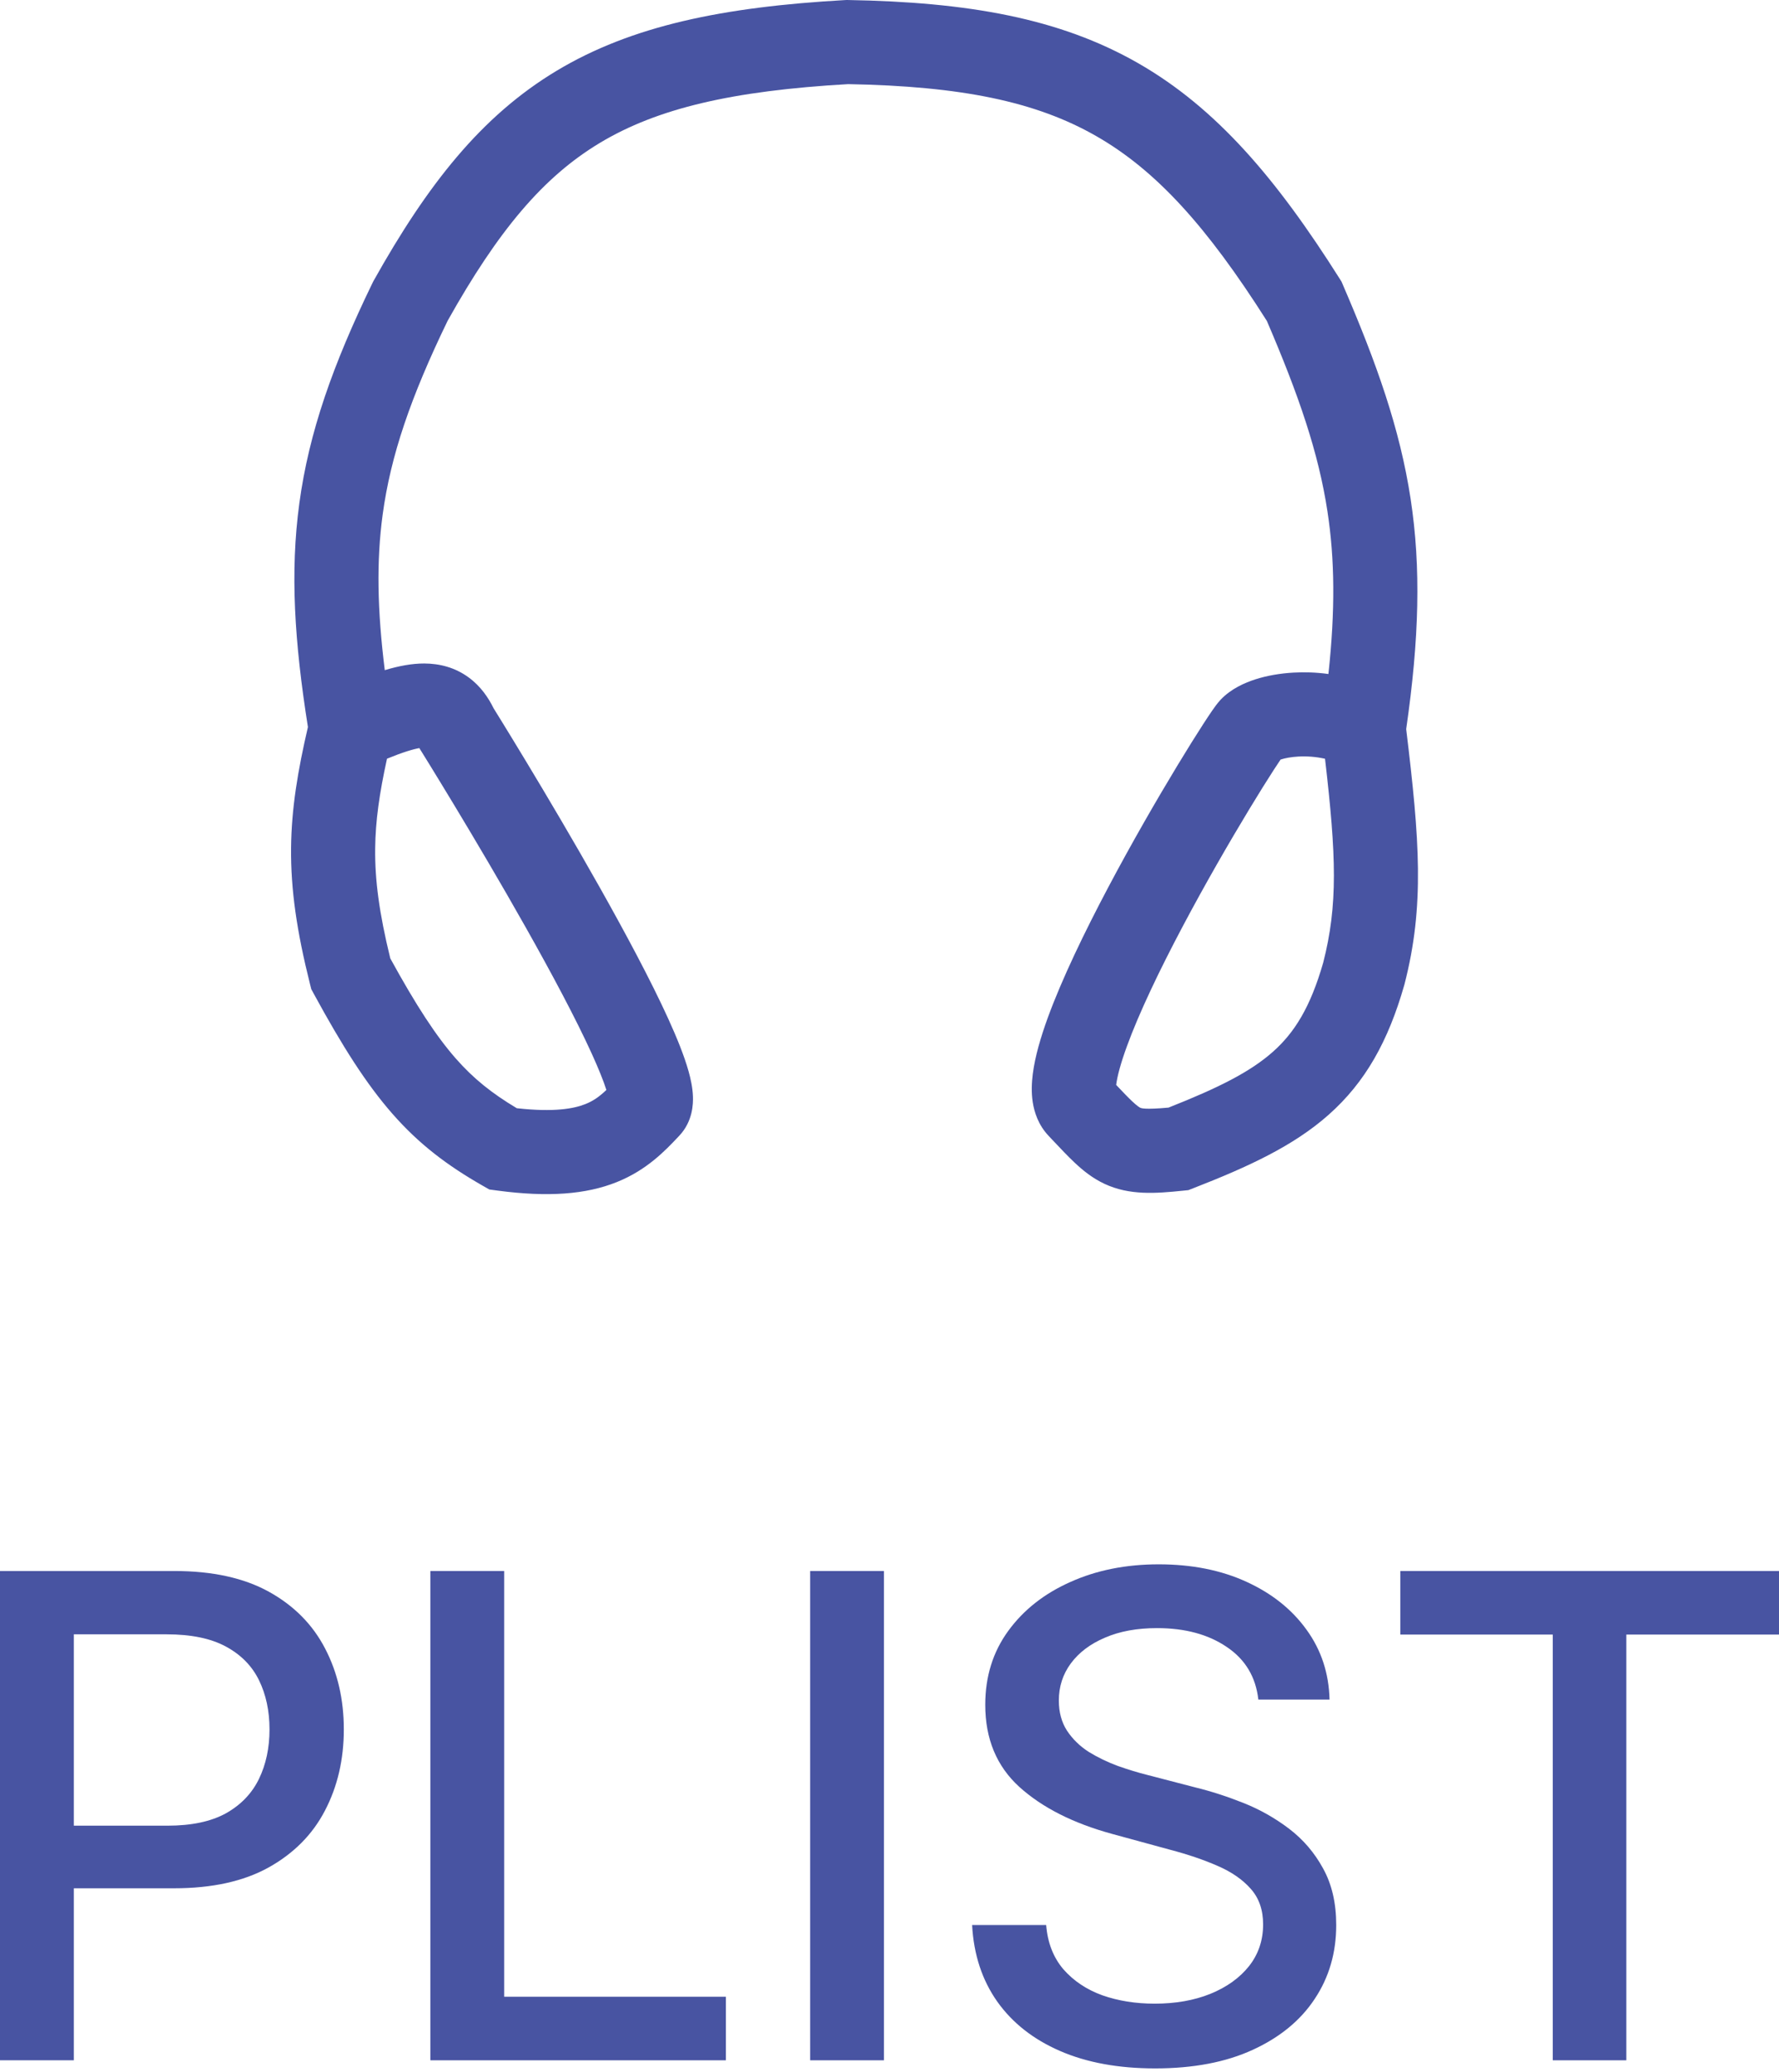 <svg width="91" height="106" viewBox="0 0 91 106" fill="none" xmlns="http://www.w3.org/2000/svg">
<path fill-rule="evenodd" clip-rule="evenodd" d="M43.301 0L43.38 0.001C49.513 0.107 54.193 0.929 58.204 3.224C62.21 5.515 65.289 9.128 68.531 14.263L68.621 14.406L68.687 14.56C70.42 18.58 71.608 21.93 72.156 25.518C72.694 29.044 72.596 32.681 71.93 37.298C72.613 42.949 72.88 46.33 71.843 50.352L71.836 50.379L71.828 50.406C71.013 53.255 69.848 55.356 67.965 57.026C66.159 58.629 63.838 59.694 61.059 60.778L60.787 60.884L60.498 60.913C59.114 61.056 57.772 61.157 56.506 60.565C55.883 60.275 55.39 59.873 54.968 59.475C54.621 59.149 54.241 58.745 53.84 58.32C53.772 58.247 53.703 58.174 53.634 58.101C53.111 57.548 52.907 56.895 52.828 56.389C52.749 55.881 52.774 55.375 52.831 54.93C52.945 54.041 53.24 53.045 53.599 52.057C54.328 50.059 55.483 47.672 56.683 45.404C57.891 43.12 59.182 40.889 60.215 39.182C60.731 38.329 61.187 37.599 61.541 37.053C61.716 36.781 61.873 36.546 62.001 36.36C62.092 36.229 62.264 35.98 62.439 35.794C62.975 35.228 63.684 34.924 64.215 34.753C64.808 34.563 65.479 34.446 66.173 34.408C66.726 34.377 67.328 34.394 67.952 34.48C68.304 31.21 68.277 28.617 67.903 26.167C67.444 23.157 66.444 20.239 64.803 16.418C61.74 11.589 59.139 8.714 56.068 6.958C52.987 5.195 49.176 4.41 43.385 4.304C37.439 4.644 33.622 5.547 30.688 7.308C27.775 9.057 25.477 11.808 22.899 16.407C21.001 20.327 19.982 23.316 19.574 26.325C19.251 28.711 19.299 31.199 19.682 34.283C20.398 34.068 21.075 33.94 21.704 33.942C22.482 33.945 23.276 34.142 23.977 34.658C24.593 35.11 24.985 35.696 25.251 36.238L25.315 36.341C25.398 36.474 25.519 36.669 25.672 36.918C25.977 37.415 26.412 38.126 26.929 38.983C27.962 40.696 29.328 43 30.654 45.354C31.974 47.698 33.281 50.136 34.177 52.103C34.62 53.075 35 54.012 35.221 54.8C35.329 55.185 35.43 55.638 35.446 56.094C35.458 56.45 35.447 57.36 34.746 58.101L34.698 58.152C34.032 58.858 33.09 59.855 31.548 60.473C29.982 61.101 28.046 61.253 25.447 60.906L25.029 60.85L24.663 60.641C22.892 59.626 21.452 58.55 20.072 56.976C18.726 55.44 17.498 53.498 16.053 50.843L15.923 50.603L15.856 50.338C15.186 47.666 14.866 45.512 14.889 43.361C14.911 41.344 15.233 39.422 15.751 37.193C15.06 32.825 14.834 29.268 15.312 25.747C15.805 22.106 17.031 18.646 19.055 14.473L19.083 14.416L19.113 14.361C21.857 9.458 24.613 5.938 28.474 3.62C32.313 1.315 36.984 0.355 43.223 0.004L43.301 0ZM19.796 38.813C19.406 40.59 19.206 41.999 19.191 43.407C19.173 45.01 19.396 46.71 19.964 49.028C21.295 51.455 22.31 53.002 23.307 54.141C24.218 55.18 25.162 55.932 26.435 56.693C28.357 56.908 29.366 56.713 29.948 56.48C30.354 56.317 30.657 56.101 31.018 55.759C30.872 55.302 30.621 54.673 30.263 53.887C29.445 52.092 28.211 49.782 26.906 47.466C25.608 45.162 24.265 42.897 23.245 41.205C22.735 40.36 22.307 39.66 22.007 39.171C21.857 38.927 21.739 38.736 21.658 38.606L21.567 38.459L21.537 38.411L21.465 38.295L21.453 38.27C21.309 38.295 21.103 38.344 20.819 38.434C20.529 38.526 20.191 38.651 19.796 38.813ZM67.778 38.816C67.324 38.713 66.854 38.678 66.412 38.703C66.031 38.724 65.727 38.786 65.529 38.85C65.52 38.852 65.512 38.855 65.504 38.858C65.414 38.99 65.296 39.167 65.153 39.389C64.828 39.89 64.396 40.583 63.896 41.409C62.896 43.062 61.647 45.22 60.485 47.416C59.314 49.628 58.268 51.81 57.642 53.53C57.324 54.401 57.153 55.052 57.098 55.479C57.097 55.486 57.096 55.493 57.095 55.501C57.446 55.873 57.694 56.133 57.916 56.342C58.186 56.596 58.294 56.653 58.327 56.668L58.329 56.669C58.374 56.69 58.551 56.774 59.771 56.662C62.353 55.643 63.964 54.825 65.11 53.808C66.215 52.828 67.028 51.533 67.684 49.25C68.442 46.295 68.355 43.783 67.778 38.816Z" fill="#4854A2"/>
<path d="M71.629 83.619V80.368H91V83.619H83.191V105.398H79.427V83.619H71.629Z" fill="#4854A2"/>
<path d="M64.367 86.944C64.236 85.787 63.699 84.89 62.754 84.255C61.808 83.611 60.619 83.289 59.185 83.289C58.158 83.289 57.27 83.452 56.521 83.778C55.771 84.096 55.188 84.536 54.773 85.098C54.366 85.652 54.162 86.284 54.162 86.992C54.162 87.587 54.3 88.1 54.577 88.532C54.863 88.964 55.233 89.327 55.69 89.62C56.154 89.905 56.651 90.145 57.181 90.341C57.71 90.528 58.219 90.683 58.708 90.805L61.153 91.441C61.951 91.636 62.77 91.901 63.609 92.235C64.448 92.569 65.226 93.009 65.943 93.555C66.66 94.101 67.239 94.777 67.679 95.584C68.127 96.391 68.351 97.356 68.351 98.48C68.351 99.898 67.984 101.157 67.251 102.257C66.526 103.357 65.471 104.224 64.086 104.86C62.709 105.495 61.042 105.813 59.087 105.813C57.213 105.813 55.592 105.516 54.223 104.921C52.854 104.326 51.783 103.483 51.009 102.391C50.235 101.291 49.807 99.988 49.726 98.48H53.514C53.587 99.385 53.881 100.138 54.394 100.741C54.916 101.336 55.58 101.78 56.386 102.073C57.201 102.359 58.093 102.501 59.063 102.501C60.13 102.501 61.079 102.334 61.91 102C62.749 101.658 63.409 101.185 63.89 100.582C64.371 99.971 64.611 99.258 64.611 98.444C64.611 97.702 64.399 97.095 63.976 96.623C63.56 96.15 62.994 95.759 62.277 95.45C61.568 95.14 60.766 94.867 59.869 94.631L56.912 93.824C54.907 93.278 53.319 92.476 52.145 91.416C50.98 90.357 50.398 88.956 50.398 87.212C50.398 85.77 50.789 84.511 51.571 83.436C52.353 82.361 53.412 81.525 54.748 80.931C56.085 80.328 57.592 80.026 59.27 80.026C60.965 80.026 62.46 80.324 63.756 80.918C65.059 81.513 66.086 82.332 66.835 83.375C67.585 84.41 67.976 85.599 68.009 86.944H64.367Z" fill="#4854A2"/>
<path d="M45.216 80.368V105.398H41.44V80.368H45.216Z" fill="#4854A2"/>
<path d="M22.014 105.398V80.368H25.79V102.147H37.131V105.398H22.014Z" fill="#4854A2"/>
<path d="M0 105.398V80.368H8.922C10.869 80.368 12.482 80.723 13.761 81.432C15.04 82.141 15.998 83.11 16.633 84.34C17.269 85.562 17.587 86.939 17.587 88.471C17.587 90.011 17.265 91.396 16.621 92.626C15.986 93.849 15.024 94.818 13.737 95.535C12.458 96.244 10.848 96.598 8.909 96.598H2.774V93.396H8.567C9.797 93.396 10.796 93.184 11.561 92.761C12.327 92.329 12.889 91.742 13.248 91.001C13.606 90.26 13.786 89.416 13.786 88.471C13.786 87.526 13.606 86.687 13.248 85.954C12.889 85.22 12.323 84.646 11.549 84.23C10.783 83.815 9.773 83.607 8.518 83.607H3.776V105.398H0Z" fill="#4854A2"/>
</svg>
